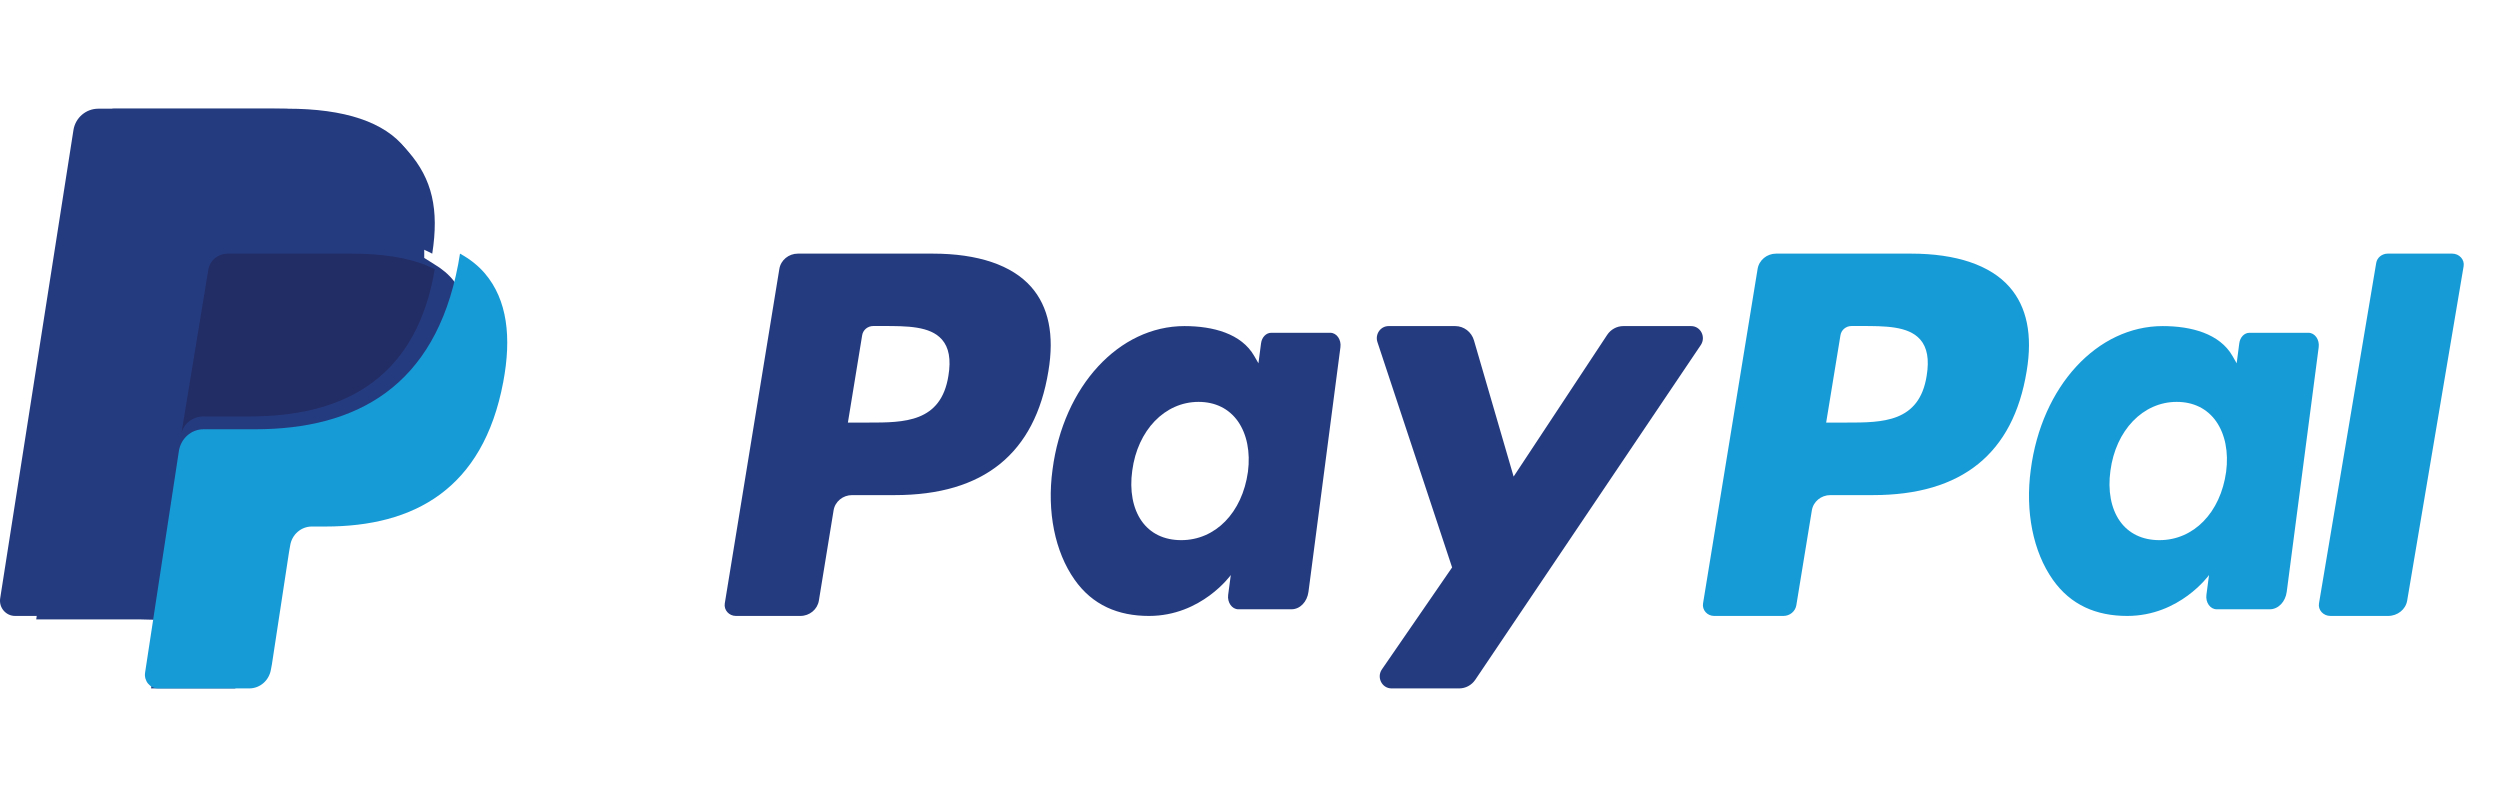 <svg width="69" height="22" viewBox="0 0 69 22" fill="none" xmlns="http://www.w3.org/2000/svg">
<path d="M25.746 7H22.022C21.767 7 21.55 7.179 21.51 7.422L20.004 16.654C19.974 16.836 20.12 17 20.311 17H22.089C22.344 17 22.561 16.821 22.601 16.577L23.007 14.087C23.046 13.844 23.263 13.665 23.518 13.665H24.697C27.15 13.665 28.566 12.517 28.936 10.243C29.103 9.248 28.943 8.467 28.461 7.919C27.932 7.318 26.993 7 25.746 7ZM26.176 10.372C25.972 11.663 24.951 11.663 23.964 11.663H23.402L23.796 9.251C23.82 9.105 23.95 8.998 24.103 8.998H24.36C25.033 8.998 25.667 8.998 25.995 9.368C26.191 9.589 26.251 9.918 26.176 10.372Z" fill="#253B80"/>
<path d="M36.717 9.185H35.085C34.946 9.185 34.826 9.308 34.805 9.475L34.733 10.027L34.618 9.827C34.265 9.207 33.478 9 32.691 9C30.889 9 29.349 10.651 29.049 12.967C28.893 14.122 29.115 15.226 29.657 15.997C30.154 16.705 30.865 17 31.712 17C33.164 17 33.97 15.871 33.97 15.871L33.897 16.419C33.87 16.628 34.003 16.816 34.177 16.816H35.647C35.88 16.816 36.078 16.611 36.114 16.333L36.996 9.582C37.024 9.374 36.891 9.185 36.717 9.185ZM34.443 13.024C34.285 14.151 33.545 14.908 32.602 14.908C32.128 14.908 31.749 14.724 31.506 14.376C31.265 14.03 31.174 13.538 31.25 12.99C31.397 11.873 32.15 11.092 33.079 11.092C33.542 11.092 33.919 11.278 34.167 11.629C34.415 11.984 34.514 12.479 34.443 13.024Z" fill="#253B80"/>
<path d="M46.675 9H44.804C44.626 9 44.458 9.091 44.357 9.244L41.776 13.153L40.682 9.396C40.614 9.161 40.403 9 40.164 9H38.325C38.102 9 37.946 9.225 38.017 9.441L40.078 15.661L38.141 18.474C37.988 18.695 38.142 19 38.405 19H40.274C40.451 19 40.617 18.911 40.718 18.761L46.942 9.523C47.09 9.302 46.938 9 46.675 9Z" fill="#253B80"/>
<path d="M52.747 7H49.021C48.767 7 48.55 7.179 48.51 7.422L47.004 16.654C46.974 16.836 47.12 17 47.31 17H49.222C49.399 17 49.551 16.875 49.579 16.704L50.007 14.087C50.046 13.844 50.263 13.665 50.517 13.665H51.696C54.15 13.665 55.566 12.517 55.936 10.243C56.103 9.248 55.943 8.467 55.461 7.919C54.932 7.318 53.993 7 52.747 7ZM53.176 10.372C52.973 11.663 51.952 11.663 50.964 11.663H50.402L50.797 9.251C50.821 9.105 50.95 8.998 51.103 8.998H51.361C52.033 8.998 52.668 8.998 52.996 9.368C53.191 9.589 53.251 9.918 53.176 10.372Z" fill="#179BD7"/>
<path d="M63.715 9.185H62.084C61.944 9.185 61.825 9.308 61.804 9.475L61.732 10.027L61.618 9.827C61.264 9.207 60.477 9 59.691 9C57.888 9 56.349 10.651 56.049 12.967C55.893 14.122 56.114 15.226 56.656 15.997C57.154 16.705 57.865 17 58.711 17C60.164 17 60.969 15.871 60.969 15.871L60.897 16.419C60.869 16.628 61.003 16.816 61.178 16.816H62.647C62.88 16.816 63.078 16.611 63.114 16.333L63.996 9.582C64.023 9.374 63.89 9.185 63.715 9.185ZM61.441 13.024C61.284 14.151 60.544 14.908 59.6 14.908C59.127 14.908 58.747 14.724 58.504 14.376C58.263 14.03 58.172 13.538 58.248 12.99C58.396 11.873 59.148 11.092 60.077 11.092C60.54 11.092 60.917 11.278 61.165 11.629C61.414 11.984 61.513 12.479 61.441 13.024Z" fill="#179BD7"/>
<path d="M65.584 7.254L64.004 16.654C63.973 16.836 64.124 17 64.32 17H65.909C66.173 17 66.397 16.821 66.438 16.577L67.996 7.347C68.027 7.165 67.876 7 67.68 7H65.901C65.744 7.001 65.609 7.108 65.584 7.254Z" fill="#179BD7"/>
<path d="M4.17 19L4.437 17.11L3.842 17.095H1L2.975 3.152C2.981 3.11 3.001 3.071 3.03 3.043C3.059 3.015 3.097 3 3.135 3H7.927C9.518 3 10.616 3.369 11.189 4.096C11.458 4.437 11.629 4.794 11.712 5.186C11.799 5.598 11.8 6.09 11.715 6.69L11.709 6.734V7.119L11.978 7.288C12.204 7.422 12.384 7.575 12.522 7.75C12.752 8.042 12.9 8.413 12.963 8.852C13.028 9.304 13.007 9.843 12.9 10.452C12.778 11.152 12.58 11.763 12.312 12.262C12.066 12.722 11.752 13.104 11.38 13.4C11.024 13.681 10.602 13.894 10.124 14.03C9.661 14.165 9.133 14.232 8.555 14.232H8.182C7.915 14.232 7.656 14.339 7.453 14.531C7.249 14.727 7.114 14.994 7.073 15.286L7.045 15.457L6.572 18.787L6.551 18.909C6.545 18.948 6.536 18.967 6.521 18.98C6.509 18.992 6.49 19 6.472 19H4.17Z" fill="#253B80"/>
<path d="M12.696 7C12.681 7.095 12.665 7.193 12.646 7.293C12.008 10.679 9.826 11.848 7.038 11.848H5.618C5.277 11.848 4.99 12.104 4.937 12.452L4.21 17.216L4.004 18.566C3.97 18.794 4.14 19 4.363 19H6.88C7.179 19 7.432 18.776 7.479 18.472L7.504 18.34L7.978 15.231L8.008 15.06C8.054 14.755 8.308 14.532 8.606 14.532H8.983C11.422 14.532 13.331 13.508 13.889 10.546C14.123 9.309 14.002 8.276 13.385 7.549C13.198 7.33 12.967 7.148 12.696 7Z" fill="#179BD7"/>
<path d="M11.398 7.198C11.31 7.174 11.219 7.152 11.126 7.131C11.033 7.112 10.937 7.094 10.838 7.079C10.493 7.025 10.114 7 9.709 7H6.288C6.204 7 6.124 7.018 6.052 7.051C5.894 7.124 5.777 7.268 5.749 7.443L5.021 11.871L5 12C5.048 11.709 5.307 11.494 5.615 11.494H6.895C9.41 11.494 11.38 10.513 11.955 7.675C11.973 7.591 11.987 7.509 12 7.429C11.854 7.355 11.697 7.291 11.527 7.237C11.485 7.224 11.442 7.211 11.398 7.198Z" fill="#222D65"/>
<path d="M4.976 7.017C5.008 6.812 5.138 6.645 5.314 6.56C5.394 6.522 5.482 6.5 5.576 6.5H9.381C9.832 6.5 10.253 6.53 10.637 6.593C10.747 6.61 10.854 6.631 10.957 6.654C11.061 6.677 11.162 6.703 11.26 6.732C11.308 6.747 11.357 6.762 11.404 6.777C11.593 6.84 11.768 6.915 11.93 7.001C12.121 5.776 11.928 4.942 11.272 4.187C10.548 3.356 9.241 3 7.568 3H2.713C2.372 3 2.08 3.25 2.027 3.591L0.005 16.514C-0.035 16.769 0.161 17 0.417 17H3.414L4.167 12.186L4.976 7.017Z" fill="#253B80"/>
</svg>
